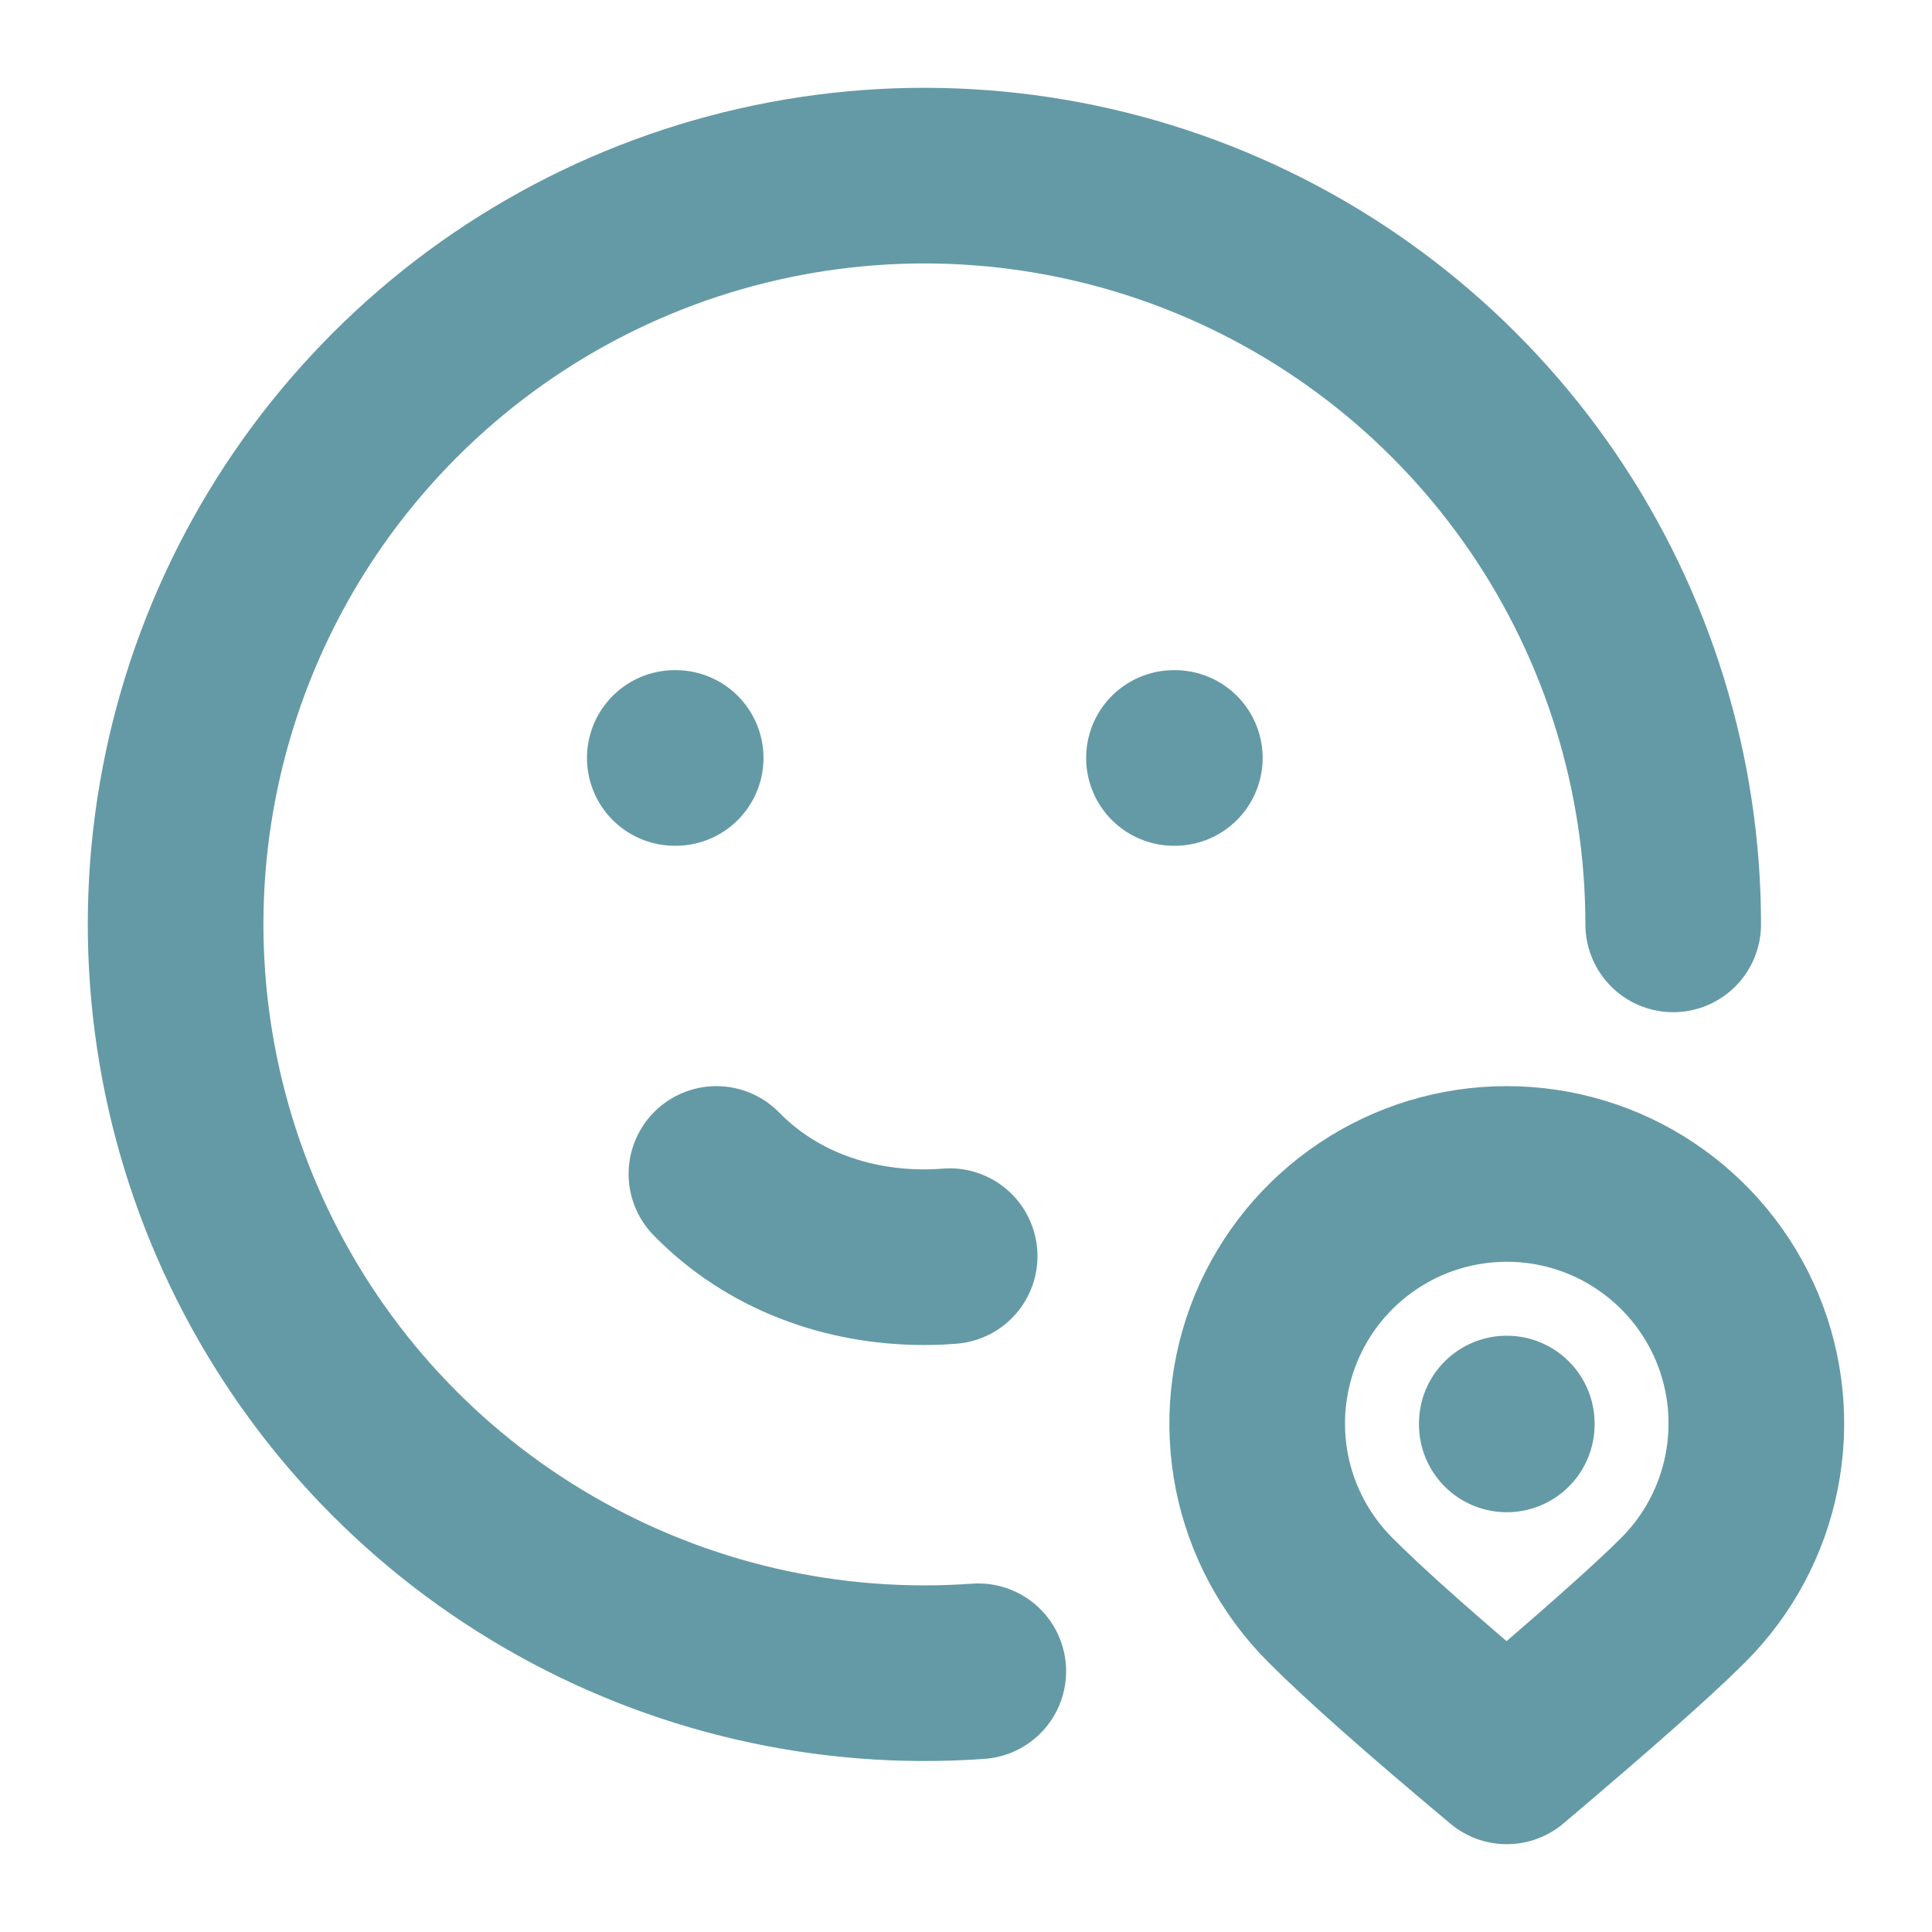 <svg width="22" height="22" viewBox="0 0 22 22" fill="none" xmlns="http://www.w3.org/2000/svg">
<path d="M19.053 10.526C19.053 8.814 18.537 7.141 17.573 5.726C16.608 4.31 15.24 3.218 13.646 2.591C12.053 1.965 10.307 1.832 8.637 2.212C6.967 2.591 5.45 3.465 4.284 4.719C3.117 5.972 2.356 7.548 2.097 9.241C1.839 10.934 2.097 12.666 2.837 14.21C3.577 15.755 4.764 17.041 6.246 17.9C7.727 18.76 9.432 19.154 11.14 19.031M7.684 8.631H7.694M13.368 8.631H13.378M8.158 13.368C8.781 14.005 9.636 14.316 10.526 14.316C10.623 14.316 10.719 14.312 10.814 14.304M17.158 16.21V16.22M19.167 18.22C19.565 17.822 19.836 17.316 19.945 16.765C20.055 16.213 19.999 15.642 19.784 15.122C19.569 14.603 19.204 14.159 18.737 13.847C18.27 13.534 17.72 13.368 17.158 13.368C16.596 13.368 16.046 13.534 15.579 13.847C15.111 14.159 14.747 14.603 14.532 15.122C14.317 15.642 14.261 16.213 14.37 16.765C14.48 17.316 14.751 17.822 15.149 18.22C15.544 18.617 16.214 19.21 17.158 20C18.154 19.157 18.824 18.564 19.167 18.22Z" stroke="#649AA6" stroke-width="2" stroke-linecap="round" stroke-linejoin="round"/>
</svg>
